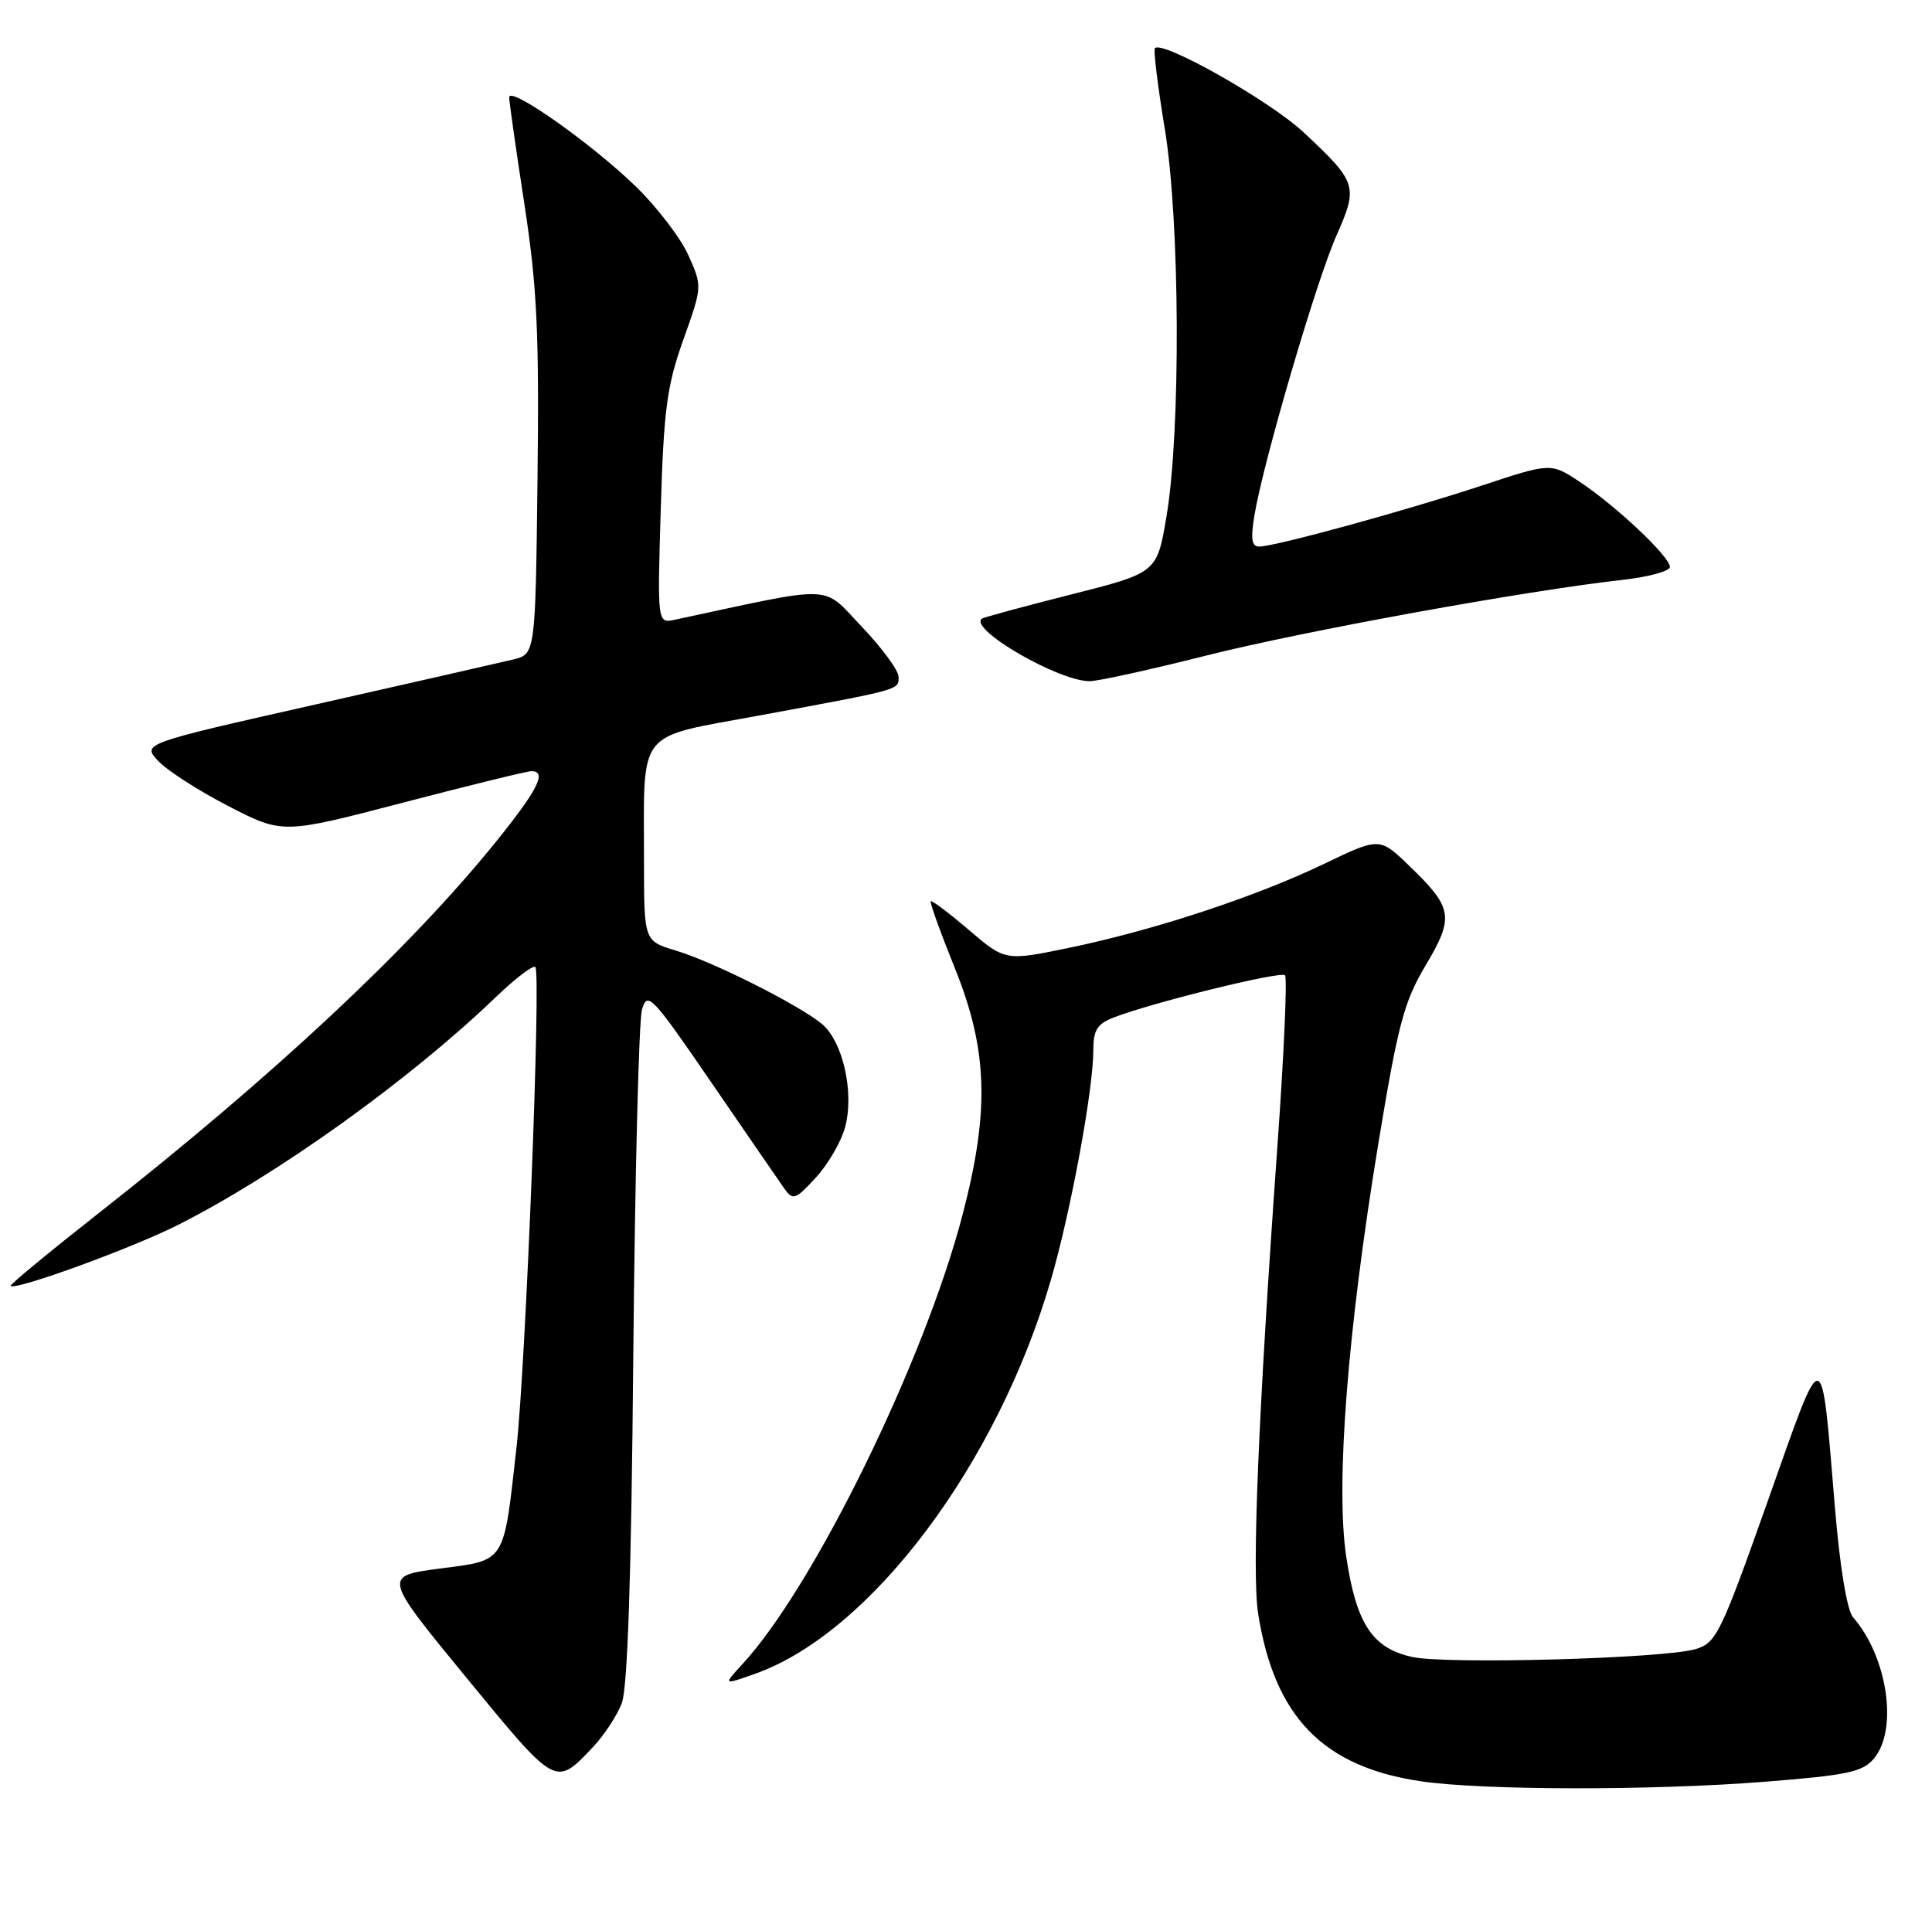 <?xml version="1.0" encoding="UTF-8" standalone="no"?>
<!DOCTYPE svg PUBLIC "-//W3C//DTD SVG 1.1//EN" "http://www.w3.org/Graphics/SVG/1.1/DTD/svg11.dtd" >
<svg xmlns="http://www.w3.org/2000/svg" xmlns:xlink="http://www.w3.org/1999/xlink" version="1.1" viewBox="0 0 258 256">
 <g >
 <path fill="currentColor"
d=" M 235.60 237.98 C 246.74 237.10 248.74 236.68 250.25 234.87 C 253.50 230.99 252.06 221.28 247.45 216.00 C 246.66 215.09 245.70 209.32 245.05 201.50 C 243.15 178.88 243.70 178.94 236.08 200.45 C 229.78 218.23 229.19 219.44 226.43 220.26 C 222.17 221.52 193.18 222.32 188.59 221.31 C 183.26 220.14 181.12 216.88 179.78 207.94 C 178.34 198.37 179.94 177.78 184.07 152.70 C 186.69 136.81 187.49 133.79 190.38 128.94 C 194.22 122.48 194.03 121.27 188.21 115.66 C 184.23 111.82 184.23 111.82 176.86 115.36 C 167.71 119.76 154.19 124.22 142.87 126.57 C 134.24 128.36 134.24 128.36 129.41 124.23 C 126.75 121.96 124.45 120.22 124.29 120.37 C 124.14 120.53 125.59 124.55 127.51 129.31 C 131.91 140.22 132.17 148.29 128.57 162.14 C 123.48 181.72 108.68 211.95 99.13 222.28 C 96.56 225.07 96.56 225.07 100.79 223.57 C 116.28 218.11 133.25 195.49 140.38 170.80 C 143.03 161.63 146.00 145.50 146.00 140.30 C 146.00 137.57 146.51 136.75 148.75 135.89 C 153.93 133.89 171.01 129.68 171.60 130.26 C 171.92 130.58 171.46 140.89 170.58 153.17 C 168.02 189.02 167.15 210.13 168.02 215.57 C 170.21 229.34 176.70 236.00 189.79 237.92 C 198.05 239.13 220.68 239.16 235.60 237.98 Z  M 79.19 233.34 C 80.66 231.78 82.39 229.15 83.03 227.50 C 83.81 225.46 84.31 210.61 84.57 181.00 C 84.79 157.07 85.31 136.31 85.73 134.85 C 86.45 132.35 87.03 132.96 95.00 144.59 C 99.67 151.41 104.06 157.78 104.74 158.75 C 105.89 160.36 106.22 160.25 108.93 157.30 C 110.55 155.55 112.31 152.53 112.84 150.60 C 114.12 145.97 112.56 139.02 109.70 136.71 C 106.49 134.11 95.17 128.43 90.25 126.96 C 86.00 125.68 86.00 125.68 86.00 114.97 C 86.00 97.12 84.81 98.63 101.36 95.57 C 120.46 92.04 120.00 92.17 120.00 90.41 C 120.00 89.55 117.78 86.53 115.07 83.69 C 109.68 78.03 111.85 78.11 90.14 82.77 C 87.78 83.28 87.78 83.28 88.24 67.89 C 88.64 54.67 89.07 51.49 91.25 45.38 C 93.79 38.26 93.79 38.25 91.93 34.10 C 90.91 31.81 87.76 27.69 84.94 24.94 C 79.04 19.20 68.00 11.41 68.00 13.00 C 68.00 13.59 68.91 20.02 70.03 27.28 C 71.72 38.30 72.01 44.40 71.78 63.94 C 71.50 87.37 71.50 87.37 68.50 88.09 C 66.85 88.49 55.03 91.18 42.23 94.07 C 18.96 99.32 18.96 99.32 21.14 101.65 C 22.34 102.92 26.56 105.64 30.53 107.68 C 37.75 111.40 37.75 111.40 53.83 107.20 C 62.68 104.89 70.38 103.00 70.96 103.00 C 73.08 103.00 71.85 105.46 66.26 112.39 C 54.76 126.64 36.58 143.64 13.23 161.99 C 6.59 167.21 1.27 171.60 1.42 171.75 C 2.05 172.39 17.60 166.72 23.76 163.61 C 37.06 156.89 54.68 144.26 66.23 133.16 C 68.83 130.66 71.20 128.86 71.49 129.16 C 72.27 129.93 70.22 182.12 68.98 193.24 C 67.23 208.95 67.62 208.34 58.75 209.50 C 51.14 210.50 51.14 210.50 62.32 224.12 C 74.36 238.78 74.14 238.66 79.19 233.34 Z  M 161.03 87.57 C 174.05 84.29 203.74 78.89 216.75 77.44 C 220.19 77.05 223.00 76.28 223.00 75.72 C 223.00 74.35 215.80 67.56 210.96 64.36 C 207.10 61.80 207.10 61.80 197.80 64.88 C 187.61 68.24 170.28 72.99 168.16 73.00 C 167.14 73.00 166.99 71.99 167.53 68.75 C 168.72 61.63 175.77 37.57 178.45 31.51 C 181.40 24.85 181.25 24.38 174.08 17.67 C 169.60 13.48 155.29 5.38 154.23 6.43 C 154.01 6.65 154.60 11.48 155.54 17.17 C 157.58 29.51 157.70 57.56 155.77 69.00 C 154.50 76.50 154.50 76.50 143.00 79.41 C 136.68 81.01 131.32 82.46 131.11 82.64 C 129.37 84.03 141.34 90.98 145.50 90.98 C 146.60 90.99 153.59 89.45 161.03 87.57 Z "/>
</g>
</svg>